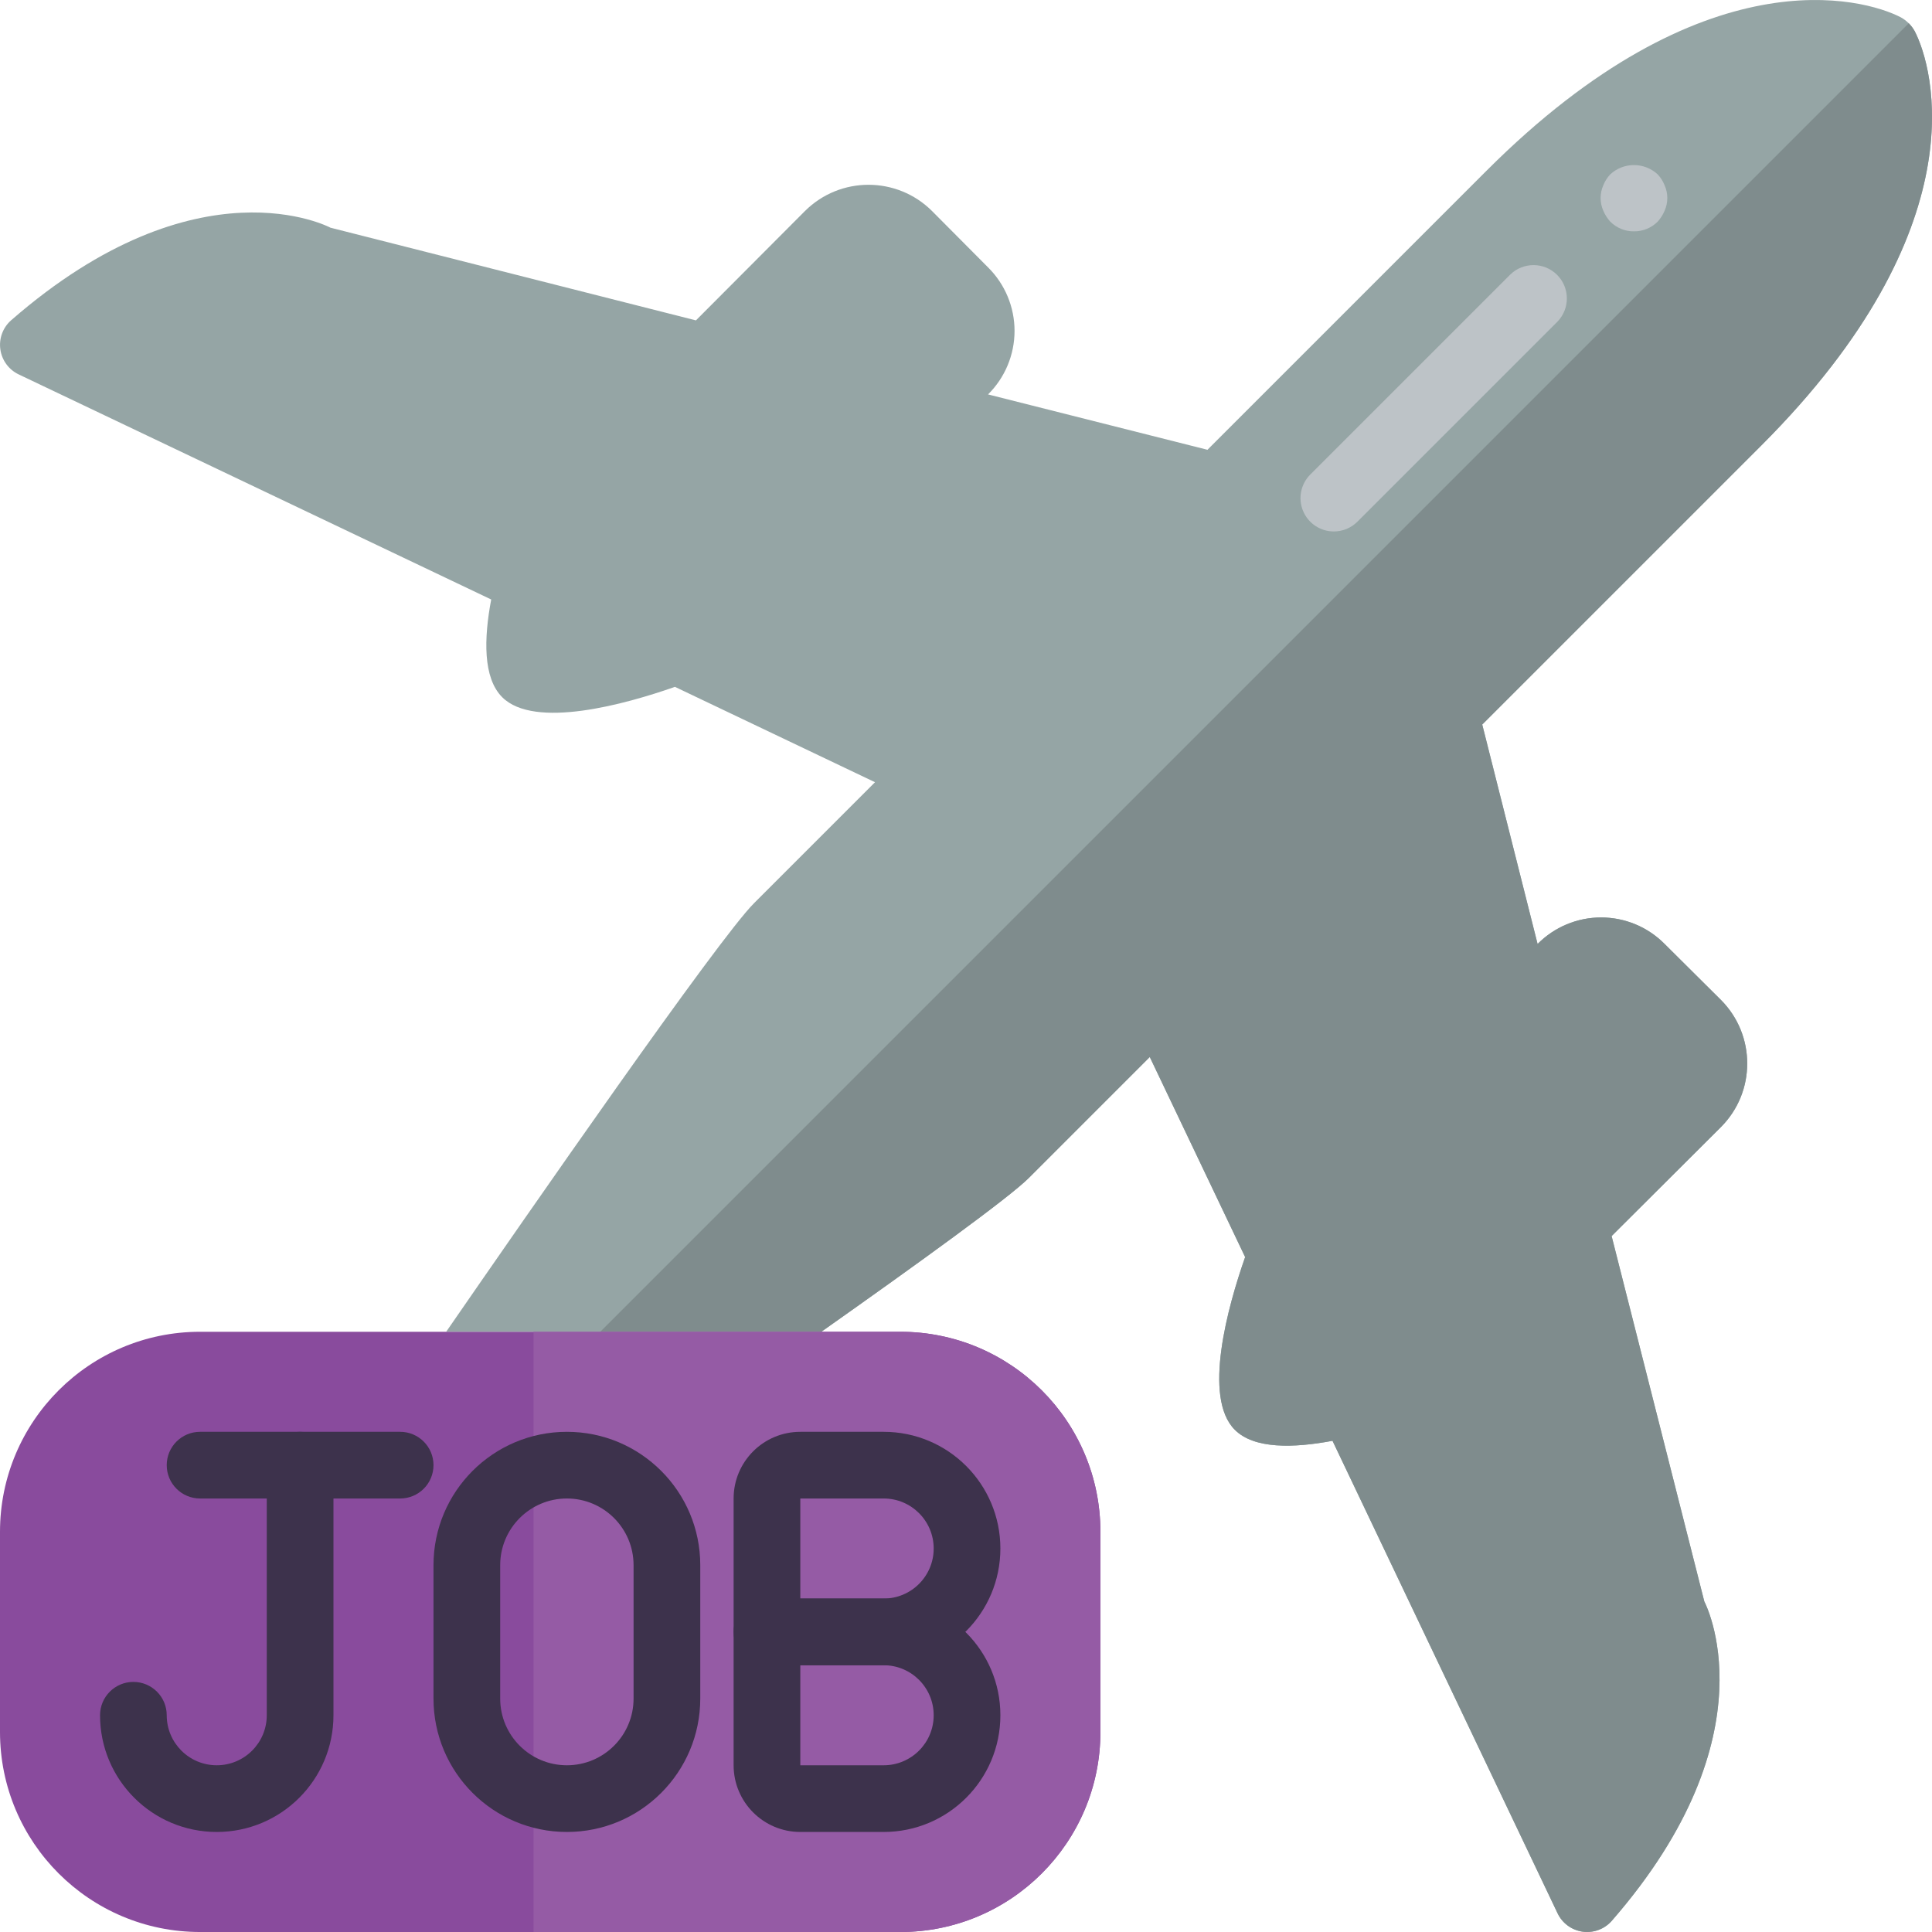 <svg height="511.451pt" viewBox="0 0 511.451 511.451" width="511.451pt" xmlns="http://www.w3.org/2000/svg"><path d="m118.113 352.555c21.273-30.809 71.945-103.902 81.477-113.434l32.047-32.047-52.965-25.246c-13.066 4.59-37.164 11.301-45.727 2.738-5.121-5.121-4.855-15.539-2.914-25.867l-125.086-59.586c-2.625-1.25-4.445-3.73-4.852-6.605-.41-2.875.648-5.762 2.82-7.695 49.609-43.254 84.566-24.539 84.566-24.539l96.75 24.539 28.867-28.953c9.301-9.258 24.332-9.258 33.633 0l14.832 14.918c4.488 4.445 7.016 10.5 7.016 16.816 0 6.32-2.527 12.375-7.016 16.816l58.086 14.656 73.887-73.887c57.645-57.645 99.926-45.641 109.637-40.609 1.562.859 2.852 2.145 3.707 3.707 5.031 9.711 17.039 51.996-40.605 109.641l-73.887 73.887 14.652 58.086c4.445-4.492 10.5-7.02 16.816-7.02 6.32 0 12.375 2.527 16.816 7.02l14.918 14.828c9.262 9.301 9.262 24.336 0 33.633l-28.953 28.867 24.543 96.75s18.711 34.957-24.543 84.57c-1.93 2.168-4.82 3.227-7.695 2.82-2.875-.41-5.355-2.23-6.605-4.852l-59.586-125.086c-10.328 1.941-20.746 2.207-25.863-2.914-8.562-8.562-1.855-32.66 2.734-45.727l-25.246-52.965-32.043 32.043c-5.211 5.207-29.133 22.512-54.91 40.695zm0 0" fill="#95a5a5"/><path d="m466.273 117.918-73.887 73.887 14.652 58.086c4.445-4.492 10.5-7.02 16.816-7.02 6.32 0 12.375 2.527 16.816 7.02l14.918 14.828c9.262 9.301 9.262 24.336 0 33.633l-28.953 28.867 24.543 96.75s18.711 34.957-24.543 84.57c-1.93 2.168-4.82 3.227-7.695 2.82-2.875-.41-5.355-2.23-6.605-4.852l-59.586-125.086c-10.328 1.941-20.746 2.207-25.863-2.914-8.562-8.562-1.855-32.66 2.734-45.727l-25.246-52.965-32.043 32.043c-5.211 5.207-29.133 22.512-54.91 40.695h-58.523l346.395-346.395c.625.629 1.16 1.34 1.586 2.117 5.031 9.711 17.039 51.996-40.605 109.641zm0 0" fill="#7f8c8d"/><path d="m52.965 352.555h185.379c29.254 0 52.965 23.715 52.965 52.965v52.965c0 29.254-23.711 52.969-52.965 52.969h-185.379c-29.25 0-52.965-23.715-52.965-52.969v-52.965c0-29.25 23.715-52.965 52.965-52.965zm0 0" fill="#894b9d"/><path d="m291.309 405.52v52.965c0 29.254-23.711 52.969-52.965 52.969h-97.102v-158.898h97.102c29.254 0 52.965 23.715 52.965 52.965zm0 0" fill="#955ba5"/><g fill="#3d324c"><path d="m57.379 484.969c-17.062 0-30.895-13.832-30.895-30.898 0-4.875 3.949-8.824 8.824-8.824 4.879 0 8.828 3.949 8.828 8.824 0 7.316 5.93 13.242 13.242 13.242s13.242-5.926 13.242-13.242v-66.207c0-4.875 3.953-8.824 8.828-8.824s8.828 3.949 8.828 8.824v66.207c0 17.066-13.836 30.898-30.898 30.898zm0 0"/><path d="m105.93 396.691h-52.965c-4.875 0-8.828-3.949-8.828-8.828 0-4.875 3.953-8.824 8.828-8.824h52.965c4.875 0 8.828 3.949 8.828 8.824 0 4.879-3.953 8.828-8.828 8.828zm0 0"/><path d="m150.07 484.969c-19.504 0-35.312-15.809-35.312-35.312v-35.309c0-19.5 15.809-35.309 35.312-35.309 19.5 0 35.309 15.809 35.309 35.309v35.309c0 19.504-15.809 35.312-35.309 35.312zm0-88.277c-9.754 0-17.656 7.906-17.656 17.656v35.309c0 9.754 7.902 17.656 17.656 17.656 9.75 0 17.652-7.902 17.652-17.656v-35.309c0-9.75-7.902-17.656-17.652-17.656zm0 0"/><path d="m233.93 484.969h-22.066c-9.75 0-17.656-7.906-17.656-17.656v-35.309c0-4.875 3.953-8.828 8.828-8.828h30.895c17.066 0 30.898 13.832 30.898 30.895 0 17.066-13.832 30.898-30.898 30.898zm-22.066-44.137v26.48h22.066c7.312 0 13.242-5.926 13.242-13.242 0-7.312-5.93-13.238-13.242-13.238zm0 0"/><path d="m233.93 440.832h-30.895c-4.875 0-8.828-3.953-8.828-8.828v-35.312c0-9.75 7.906-17.652 17.656-17.652h22.066c17.066 0 30.898 13.832 30.898 30.895s-13.832 30.898-30.898 30.898zm-22.066-17.656h22.066c7.312 0 13.242-5.93 13.242-13.242s-5.93-13.242-13.242-13.242h-22.066zm0 0"/></g><path d="m353.102 140.691c-3.566 0-6.785-2.148-8.152-5.449-1.367-3.297-.609-7.094 1.914-9.617l52.965-52.965c3.465-3.348 8.969-3.301 12.375.105s3.453 8.91.105 12.375l-52.965 52.965c-1.656 1.656-3.898 2.586-6.242 2.586zm0 0" fill="#bdc3c7"/><path d="m432.551 61.246c-2.348.023-4.605-.902-6.266-2.562-.777-.859-1.406-1.844-1.855-2.914-.941-2.137-.941-4.57 0-6.707.426-1.082 1.055-2.07 1.855-2.914 3.539-3.266 8.992-3.266 12.535 0 .797.844 1.426 1.832 1.852 2.914.945 2.137.945 4.57 0 6.707-.449 1.07-1.074 2.055-1.852 2.914-1.664 1.66-3.922 2.582-6.27 2.562zm0 0" fill="#bdc3c7"/></svg>